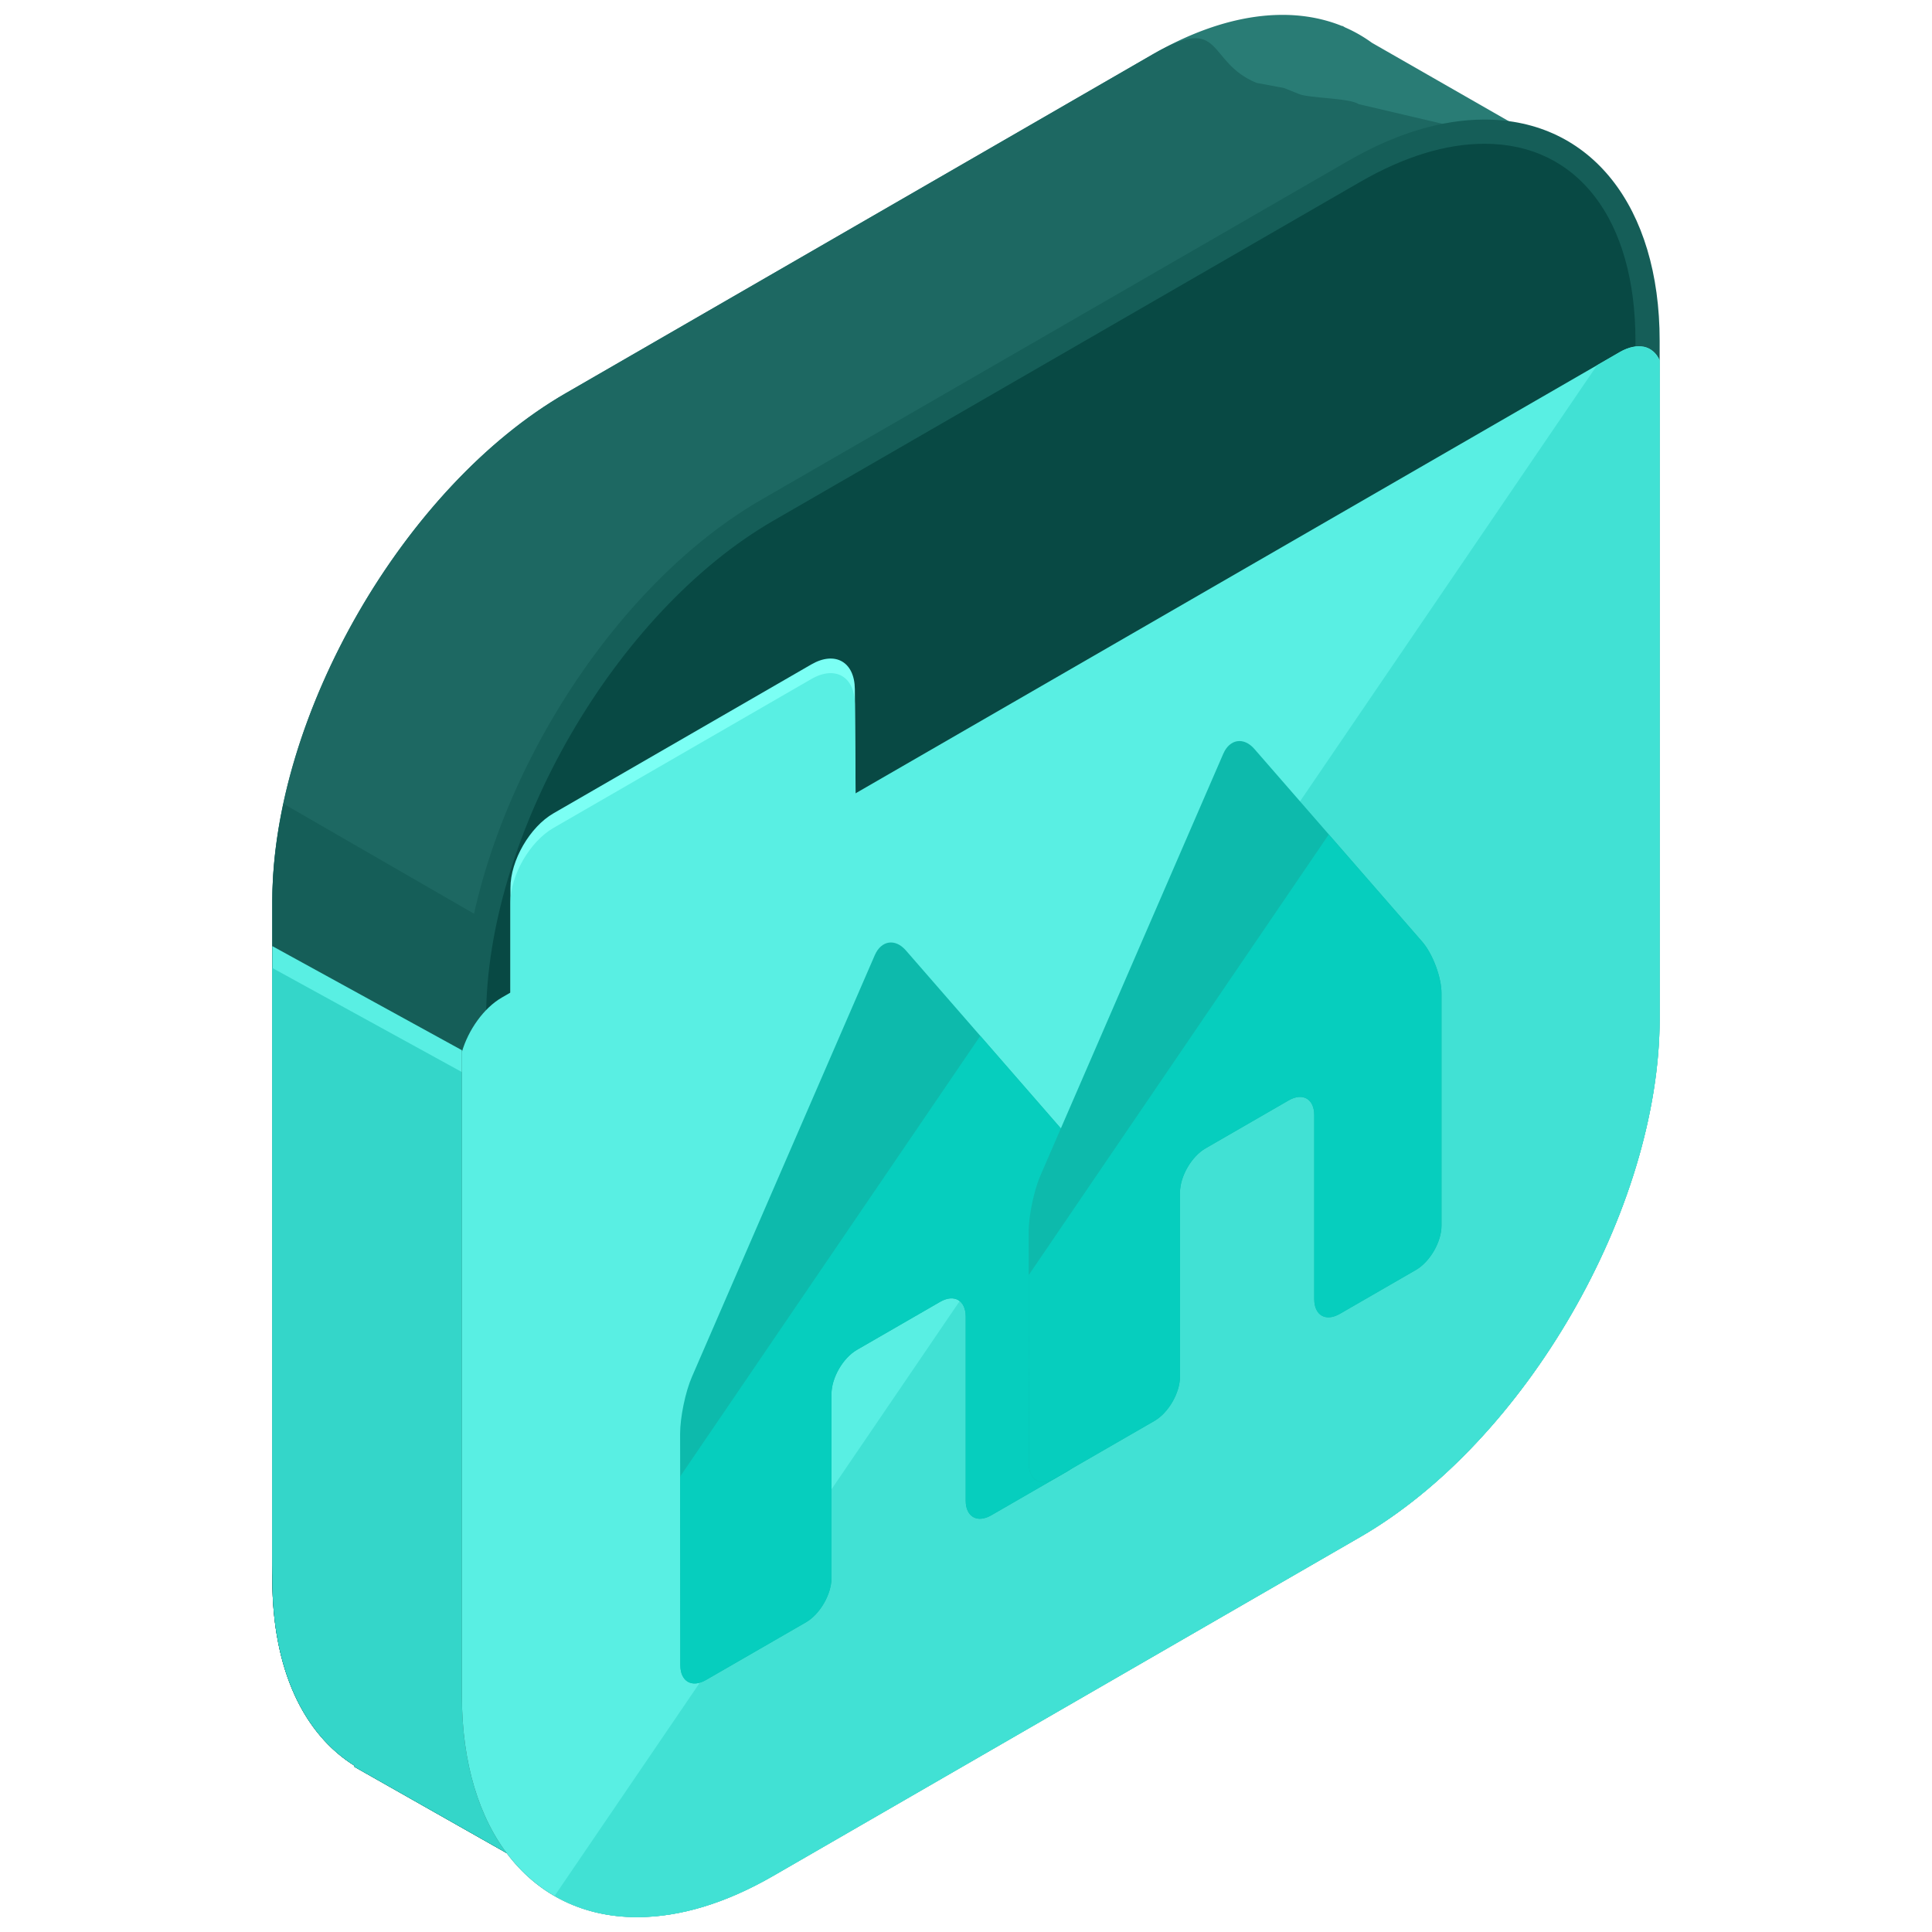 <svg xmlns="http://www.w3.org/2000/svg" viewBox="0 0 130 130"><path fill="#297c75" d="m105.133 10.223-12.82-7.344a9.527 9.527 0 0 0-1.8-1.032l-.19-.108-.008.016C86.866.353 82.411.86 77.551 3.665L38.064 26.46c-10.856 6.269-19.74 21.655-19.74 34.193v45.591c0 6.114 2.124 10.45 5.547 12.578l-.033.059 14.248 8.072 8.012-13.949 31.453-18.157c10.856-6.269 19.74-21.655 19.74-34.193V23.876l7.842-13.653z" class="color29537c svgShape"/><path fill="#1d6862" d="M105.133 10.223 91.411 7.005c-.562-.409-3.364-.399-4.003-.677l-1.017-.408-1.832-.34c-3.448-1.402-2.148-4.721-7.008-1.916L38.064 26.46c-10.856 6.269-19.74 21.655-19.74 34.193v45.591c0 6.114 2.124 10.45 5.547 12.578l-.033.059 14.248 8.072 8.012-13.949 31.453-18.157c10.856-6.269 19.74-21.655 19.74-34.193V23.876l7.842-13.653z" class="color1d3f68 svgShape"/><path fill="#155e58" d="M19.076 54.084c-.479 2.232-.752 4.443-.752 6.569v45.591c0 6.114 2.124 10.45 5.547 12.578l-.033.059 14.248 8.072 8.012-13.949 31.453-18.157c1.844-1.065 3.627-2.411 5.322-3.945L19.076 54.084z" class="color15335e svgShape"/><path fill="#59efe3" d="M18.324 63.662v41.112c0 6.114 2.124 10.45 5.547 12.577l-.033.06 14.248 8.073 8.012-13.95 28.962-16.72-56.736-31.152z" class="color59a8ef svgShape"/><path fill="#34d6c9" d="M18.324 65.133v41.111c0 6.114 2.124 10.45 5.547 12.578l-.033.059 14.248 8.072 8.012-13.949L75.06 96.285 18.324 65.133z" class="color3491d6 svgShape"/><path fill="#057067" d="M51.635 34.329c-10.857 6.269-19.741 21.655-19.741 34.193v45.591c0 12.538 8.884 17.666 19.741 11.398l39.485-22.796c10.856-6.269 19.741-21.655 19.741-34.193v-45.59c0-12.538-8.885-17.666-19.741-11.398L51.635 34.329z" class="color053a70 svgShape"/><path fill="#084944" d="M110.861 22.932c0-12.538-8.885-17.666-19.741-11.398L51.635 34.329c-10.857 6.269-19.741 21.655-19.741 34.193v45.591c0 12.538 8.884 17.666 19.741 11.398" class="color082649 svgShape"/><path fill="#155e58" d="M42.865 129h-.002c-7.158 0-11.783-5.844-11.783-14.887V68.522c0-12.829 9.037-28.485 20.147-34.897l39.485-22.796c3.201-1.848 6.289-2.784 9.178-2.784 7.158 0 11.785 5.844 11.785 14.887v45.591c0 12.829-9.039 28.485-20.148 34.897l-39.485 22.796c-3.201 1.847-6.288 2.784-9.177 2.784zM99.891 9.674c-2.6 0-5.414.863-8.363 2.564L52.042 35.033c-10.66 6.156-19.334 21.179-19.334 33.489v45.591c0 8.178 3.891 13.259 10.155 13.259h.002c2.6 0 5.413-.864 8.362-2.565l39.485-22.795c10.66-6.155 19.334-21.179 19.334-33.489V22.932c.001-8.178-3.89-13.258-10.155-13.258z" class="color15335e svgShape"/><path fill="#7bfff4" d="M57.521 46.373c-.014-1.836-1.326-2.586-2.92-1.67L37.242 54.727c-1.592.916-2.895 3.176-2.895 5.013v10.022l23.246-13.424-.072-9.965z" class="color7bc7ff svgShape"/><path fill="#59efe3" d="M57.521 47.355c-.014-1.836-1.326-2.586-2.92-1.669L37.242 55.709c-1.592.917-2.895 3.176-2.895 5.013v10.022L57.594 57.32l-.073-9.965z" class="color59a8ef svgShape"/><path fill="#59efe3" d="M111.676 24.25c-.428-.984-1.469-1.262-2.684-.559L33.763 67.125c-1.214.703-2.255 2.182-2.683 3.658v43.33c0 9.043 4.625 14.887 11.783 14.887h.002c2.889 0 5.976-.937 9.177-2.784l39.485-22.796c11.109-6.412 20.148-22.068 20.148-34.897V24.25z" class="color59a8ef svgShape"/><path fill="#41e1d4" d="M37.319 127.568c1.603.924 3.462 1.432 5.544 1.432h.002c2.889 0 5.976-.937 9.177-2.784l39.485-22.796c11.109-6.412 20.148-22.068 20.148-34.897V24.25c-.033-.076-.076-.139-.117-.207-.035-.059-.07-.119-.111-.172a1.457 1.457 0 0 0-.307-.293c-.051-.037-.102-.076-.158-.105a1.408 1.408 0 0 0-.355-.135c-.038-.008-.081-.007-.121-.012a1.639 1.639 0 0 0-.324-.018c-.054.002-.109.011-.165.018-.11.016-.225.041-.341.074-.053.016-.105.029-.158.049a3.25 3.25 0 0 0-.525.242l-1.531.885-70.143 102.992z" class="color67bbf9 svgShape"/><path fill="#0dbaac" d="M60.954 63.951c-.716-.823-1.658-.678-2.093.323L46.55 92.664c-.435 1.003-.787 2.715-.787 3.808l.016 15.581c.002 1.093.776 1.537 1.722.991l6.727-3.881c.945-.545 1.72-1.885 1.72-2.979V93.803c0-1.091.772-2.432 1.719-2.978l5.593-3.228c.945-.546 1.72-.1 1.72.993v12.38c0 1.092.774 1.538 1.719.992l5.123-2.958c.946-.547 1.721-1.886 1.721-2.978V80.393c0-1.091-.589-2.659-1.304-3.482l-11.285-12.96z" class="color0d6cba svgShape"/><path fill="#06cebe" d="M45.779 112.053c.002 1.093.776 1.537 1.722.991l6.727-3.881c.945-.545 1.72-1.885 1.72-2.979V93.803c0-1.091.772-2.432 1.719-2.978l5.593-3.228c.945-.546 1.72-.1 1.72.993v12.38c0 1.092.774 1.538 1.719.992l5.123-2.958c.946-.547 1.721-1.886 1.721-2.978V80.393c0-1.091-.589-2.659-1.304-3.482l-6.277-7.209L45.767 99.35l.012 12.703z" class="color067dce svgShape"/><path fill="#0dbaac" d="M84.406 50.397c-.718-.823-1.66-.678-2.095.323L70.003 79.11c-.435 1.003-.789 2.715-.787 3.808l.016 15.581c0 1.093.774 1.537 1.722.991l6.727-3.881c.944-.546 1.718-1.885 1.718-2.979V80.249c0-1.091.774-2.432 1.719-2.978l5.593-3.228c.947-.546 1.722-.1 1.722.993v12.379c0 1.093.772 1.539 1.718.993l5.126-2.958c.944-.547 1.718-1.886 1.718-2.978V66.839c0-1.091-.588-2.659-1.303-3.482l-11.286-12.96z" class="color0d6cba svgShape"/><path fill="#06cebe" d="M69.231 98.499c0 1.093.774 1.537 1.722.991l6.727-3.881c.944-.546 1.718-1.885 1.718-2.979V80.249c0-1.091.774-2.432 1.719-2.978l5.593-3.228c.947-.546 1.722-.1 1.722.993v12.379c0 1.093.772 1.539 1.718.993l5.126-2.958c.944-.547 1.718-1.886 1.718-2.978V66.839c0-1.091-.588-2.659-1.303-3.482l-6.279-7.209-20.193 29.648.012 12.703z" class="color067dce svgShape"/></svg>